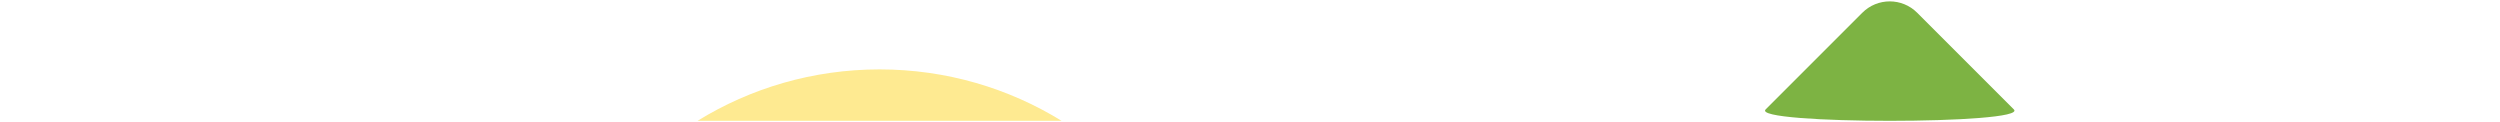 <?xml version="1.0" encoding="utf-8"?>
<!-- Generator: Adobe Illustrator 22.0.0, SVG Export Plug-In . SVG Version: 6.00 Build 0)  -->
<svg version="1.1" id="Layer_1" xmlns="http://www.w3.org/2000/svg" xmlns:xlink="http://www.w3.org/1999/xlink" x="0px" y="0px"
	 viewBox="0 0 3840 188" style="enable-background:new 0 0 3840 188;" xml:space="preserve">
<style type="text/css">
	.st0{fill:#FEEA91;}
	.st1{fill:#7DB343;}
</style>
<path class="st0" d="M1630.6,185.6c-81.3-50.1-177.1-79-279.6-79s-198.3,28.9-279.6,79H1630.6z"/>
<path class="st1" d="M2712,168.1l148.5-148.5c23.3-23.3,61-23.3,84.3,0l148.5,148.5C3116.6,191.4,2688.8,191.4,2712,168.1z"/>
</svg>
